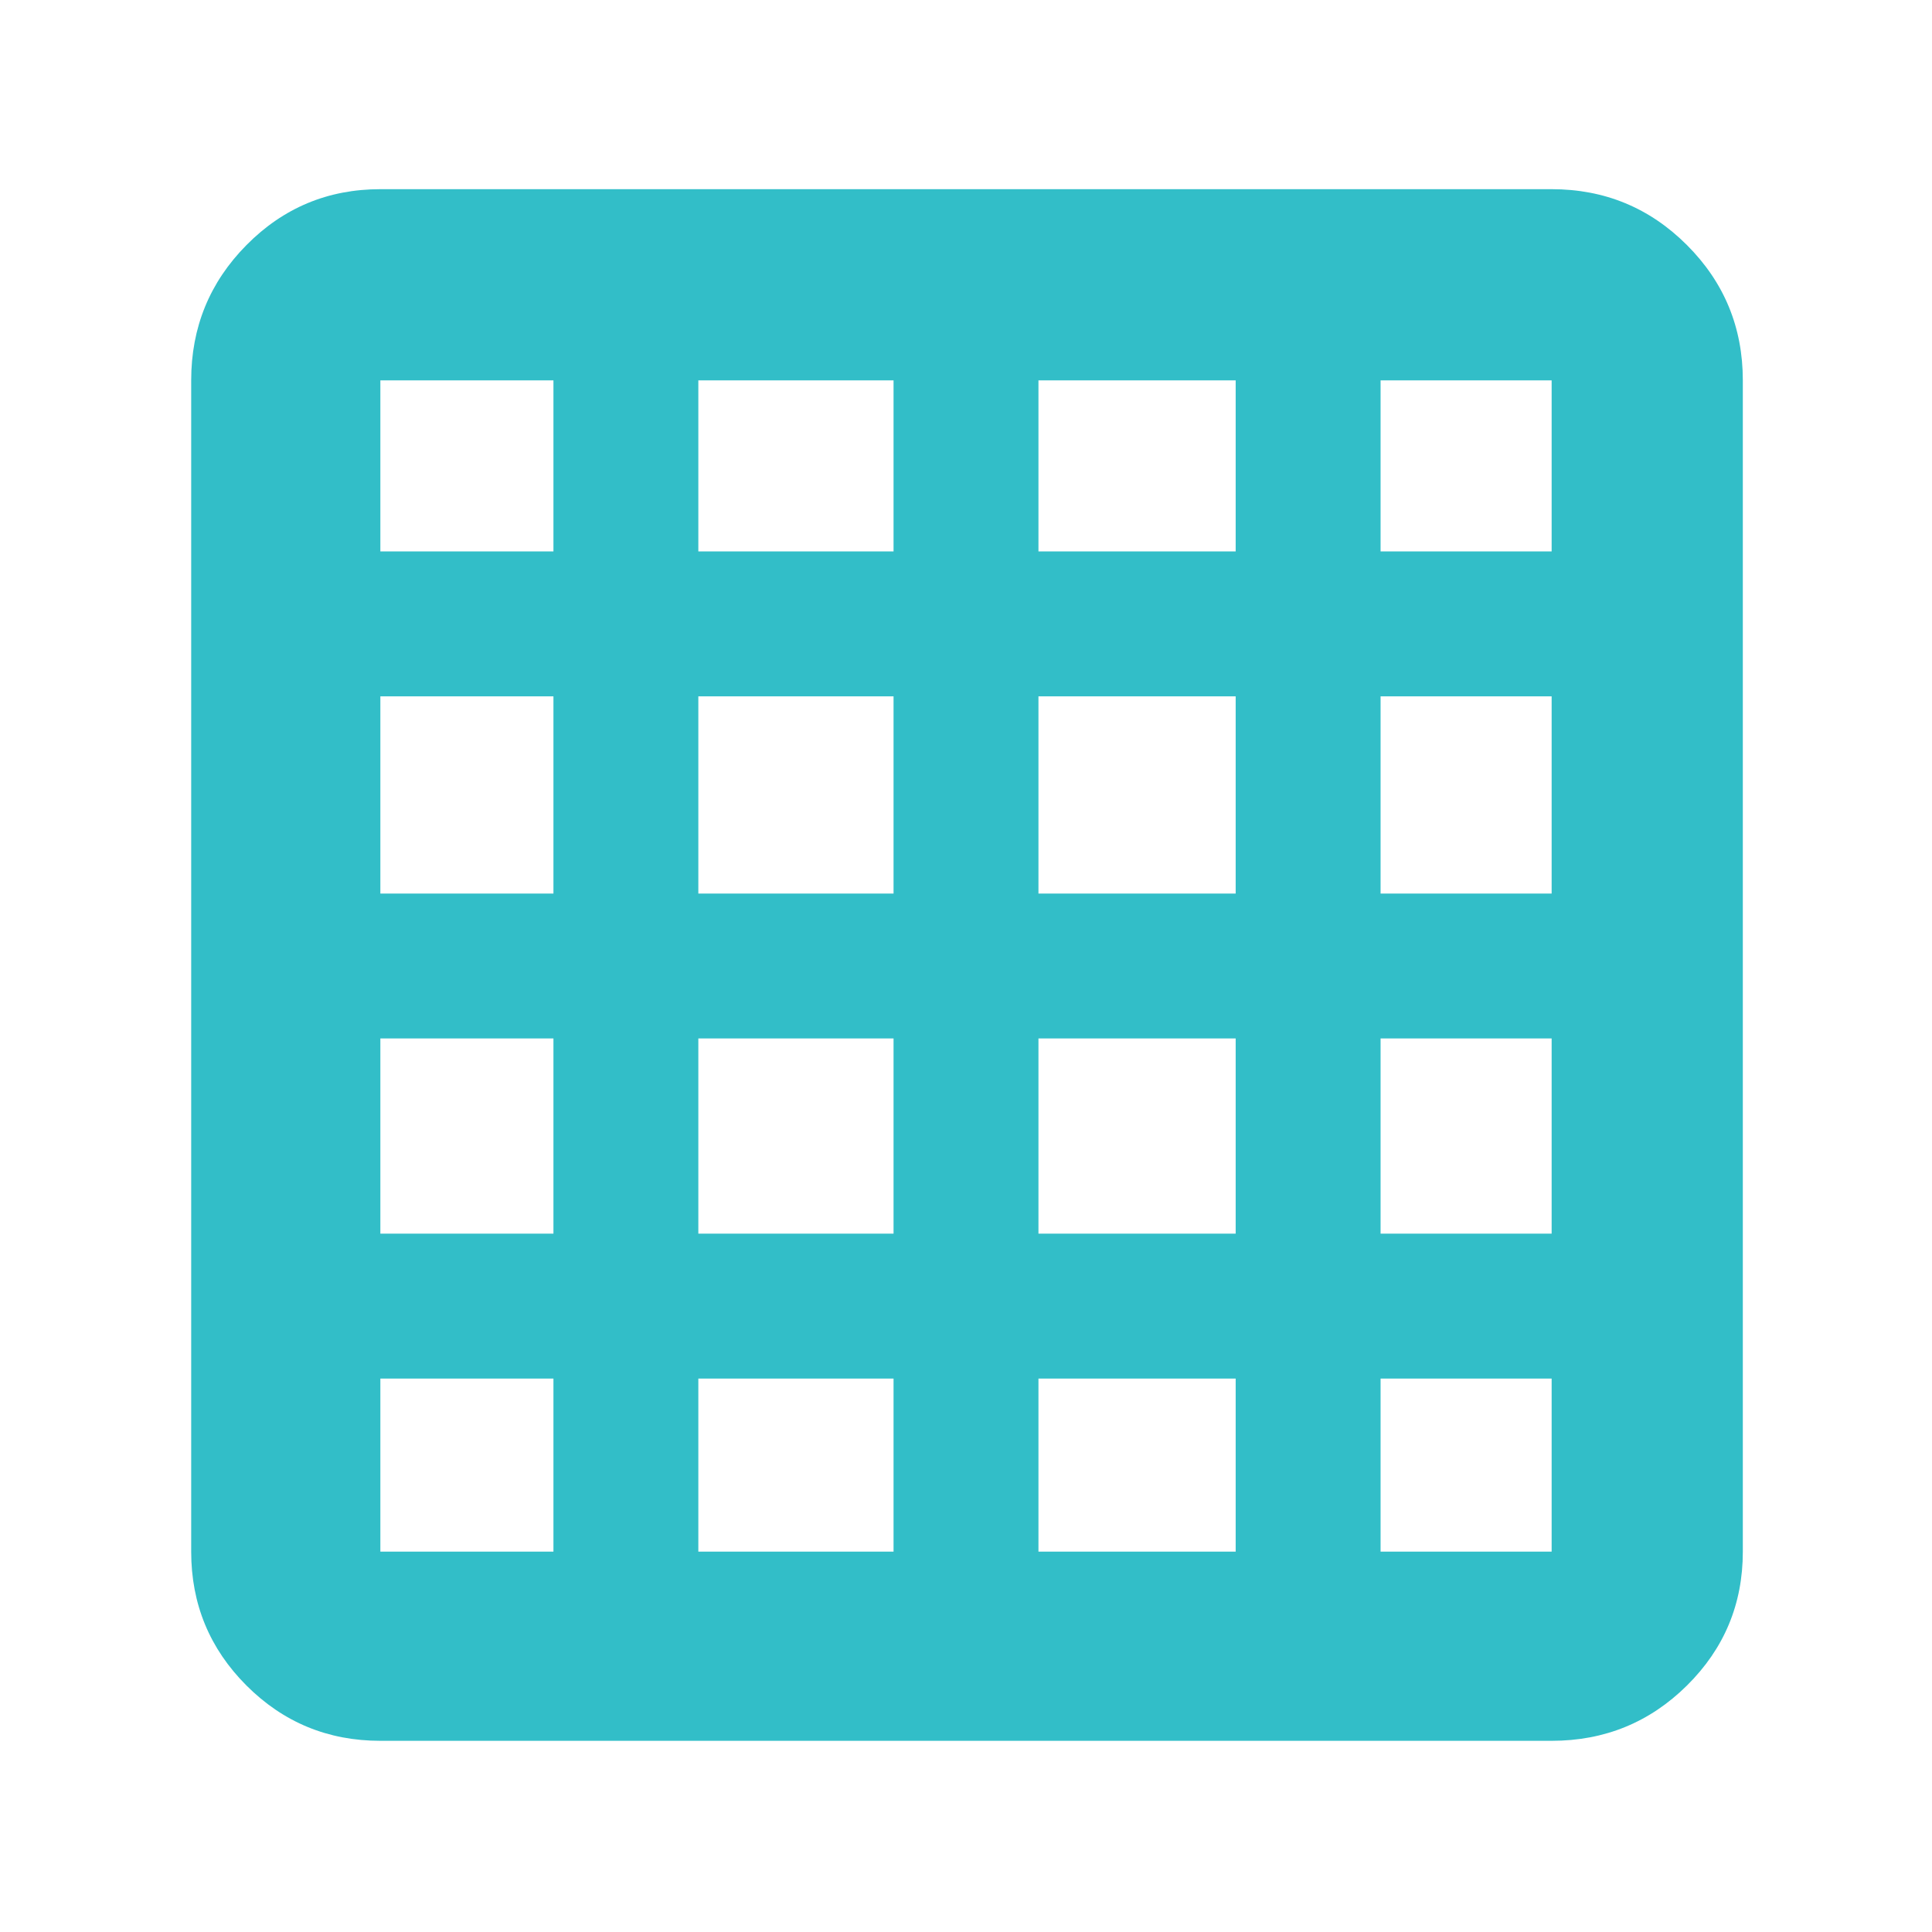 <svg height="48" viewBox="0 -960 960 960" width="48" xmlns="http://www.w3.org/2000/svg"><path fill="rgb(50, 190, 200)" d="m189-189h86v-86h-86zm158 0h97v-86h-97zm169 0h98v-86h-98zm170 0h85v-86h-85zm-497-497h86v-85h-86zm0 170h86v-98h-86zm0 169h86v-97h-86zm158-339h97v-85h-97zm0 170h97v-98h-97zm0 169h97v-97h-97zm169-339h98v-85h-98zm0 170h98v-98h-98zm0 169h98v-97h-98zm170-339h85v-85h-85zm0 170h85v-98h-85zm0 169h85v-97h-85zm-497 252q-39.05 0-66.53-27.47-27.47-27.48-27.47-66.53v-582q0-39.46 27.47-67.23 27.48-27.77 66.53-27.77h582q39.46 0 67.23 27.77 27.77 27.77 27.77 67.23v582q0 39.05-27.77 66.53-27.77 27.47-67.23 27.47z"/></svg>